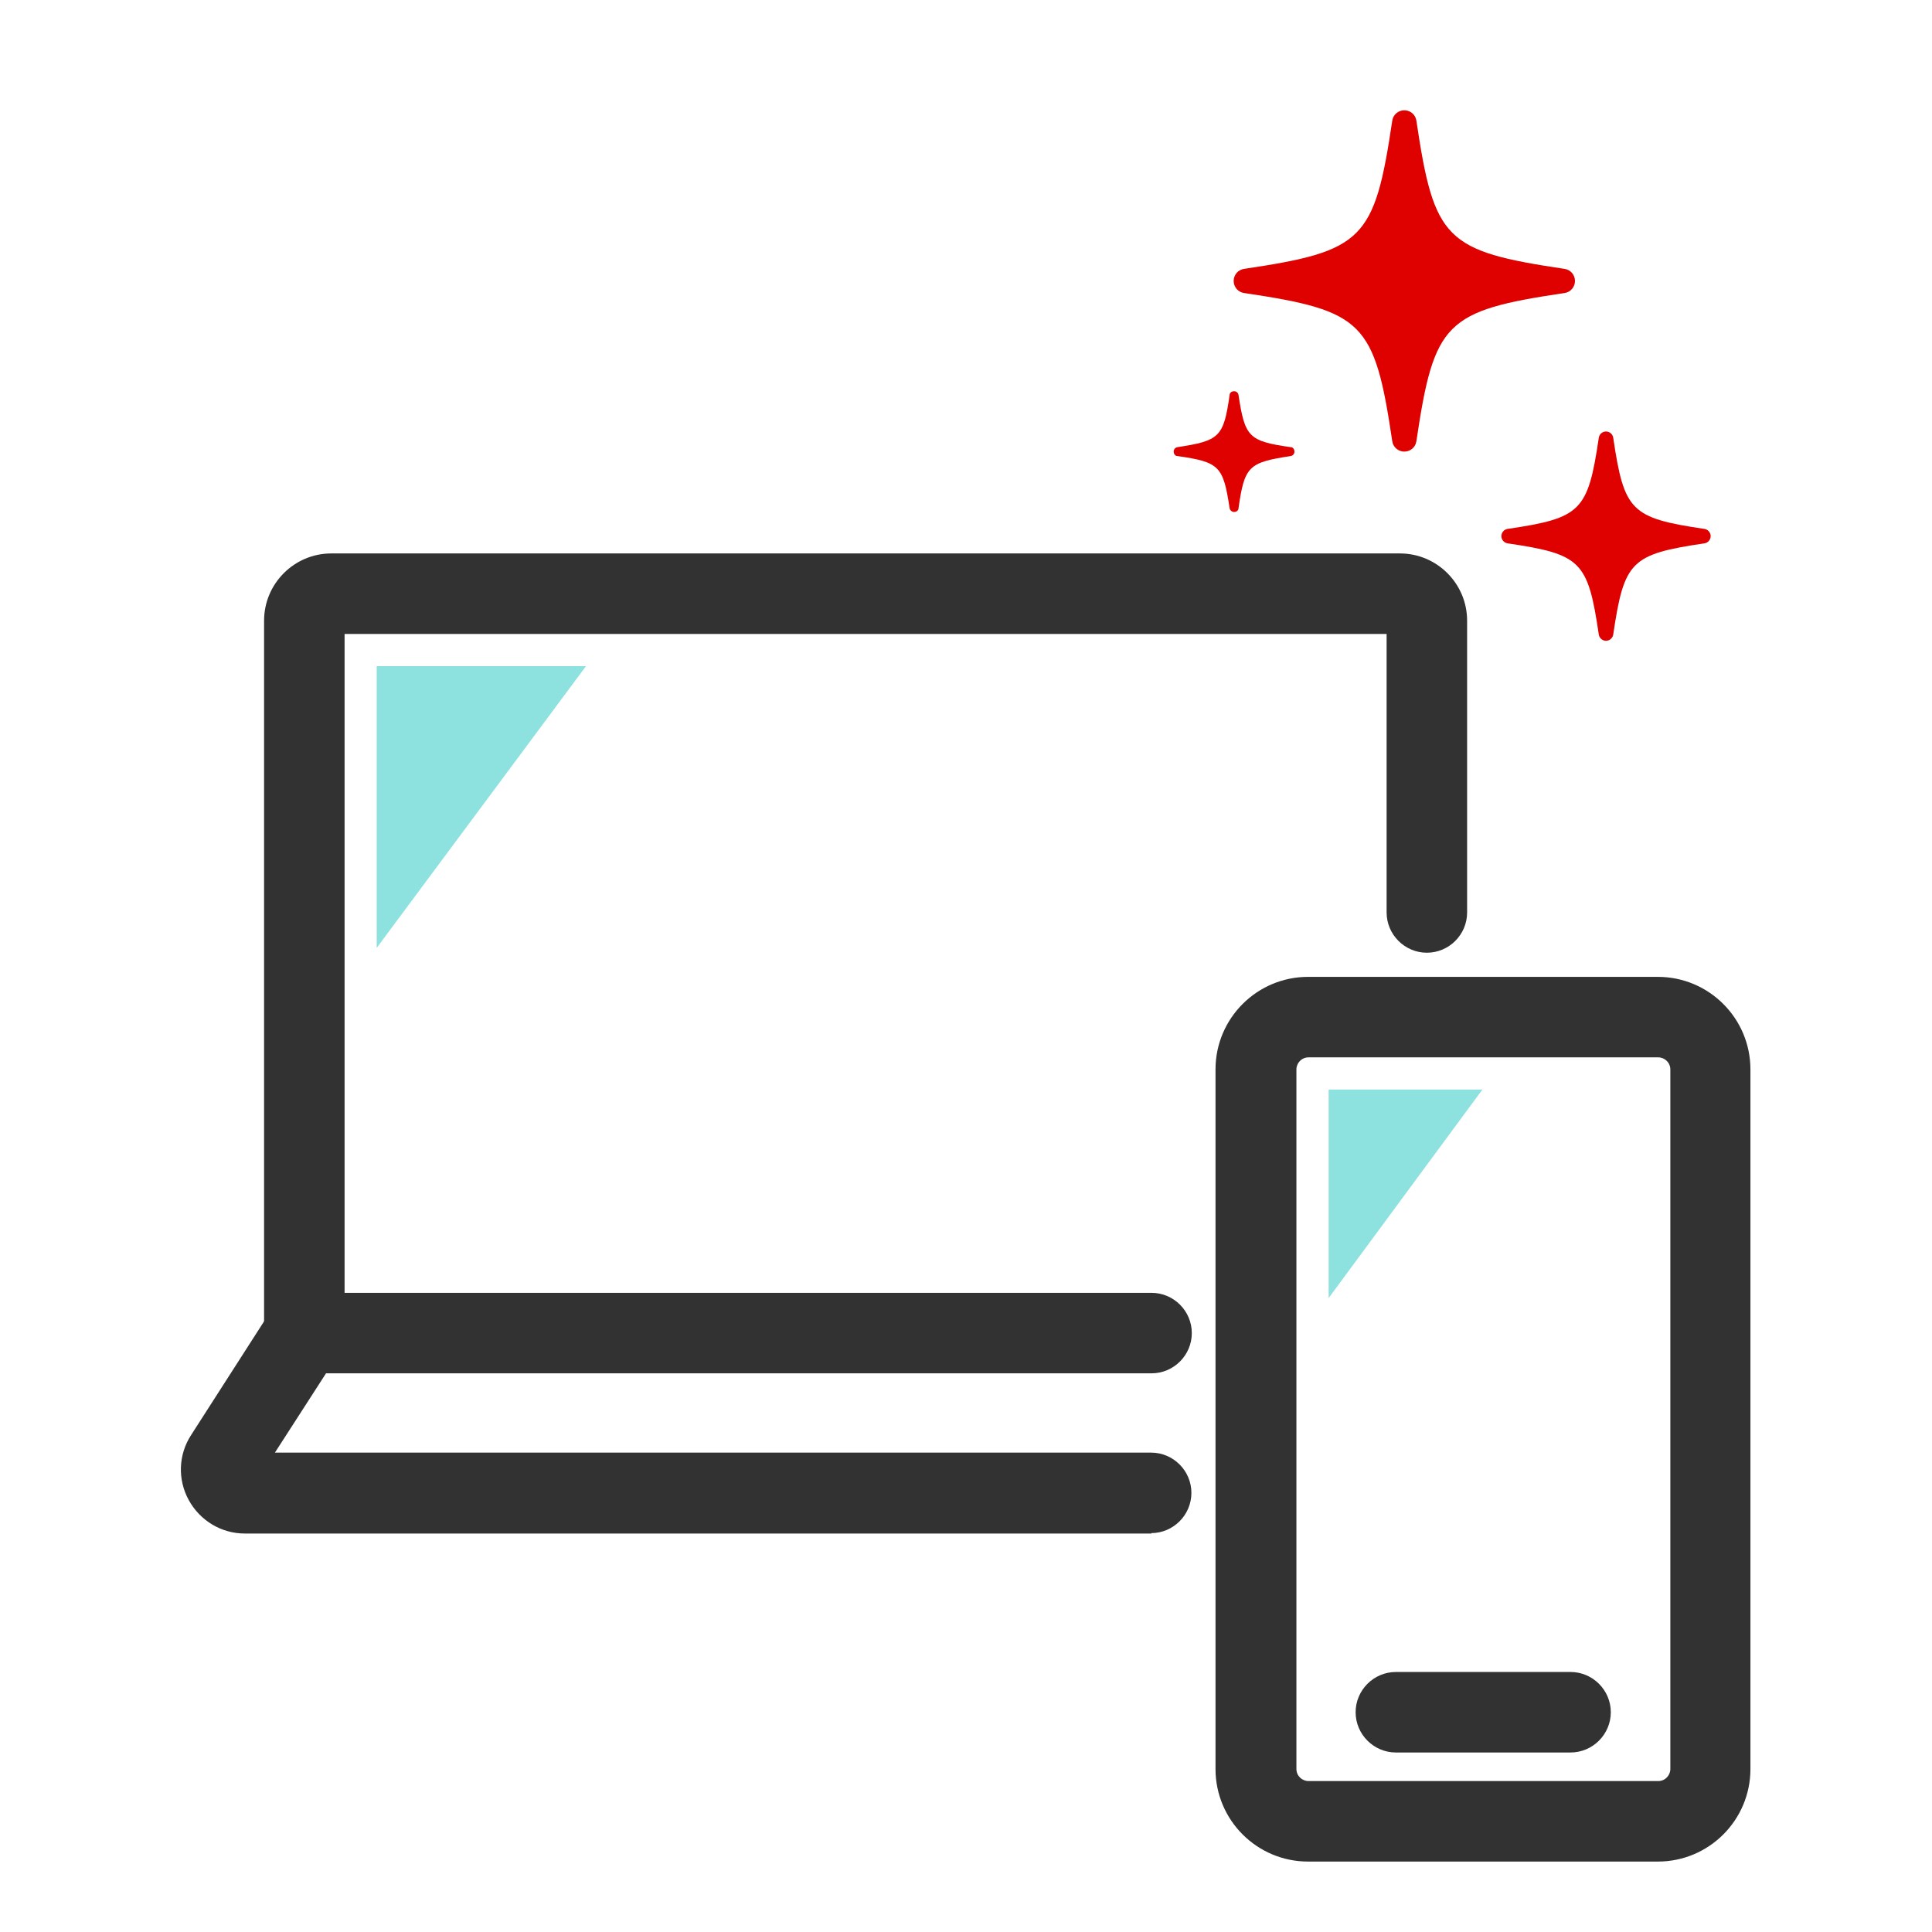 <svg width="48" height="48" viewBox="0 0 48 48" fill="none" xmlns="http://www.w3.org/2000/svg">
<path d="M7.561 34.13C7.011 34.13 6.561 33.68 6.561 33.13V15.42C6.561 14.5 7.311 13.75 8.231 13.75H34.781C35.7 13.75 36.45 14.5 36.45 15.42V22.67C36.45 23.22 36.001 23.67 35.45 23.67C34.901 23.67 34.45 23.22 34.45 22.67V15.75H8.561V33.13C8.561 33.68 8.111 34.13 7.561 34.13Z" fill="#323232"/>
<path d="M28.61 38.1H6.08C5.5 38.1 4.97 37.78 4.69 37.27C4.41 36.76 4.43 36.14 4.75 35.65L6.72 32.58C6.9 32.29 7.22 32.12 7.56 32.12H28.61C29.16 32.12 29.61 32.57 29.61 33.12C29.61 33.67 29.16 34.12 28.61 34.12H8.1L6.83 36.09H28.6C29.15 36.09 29.6 36.54 29.6 37.09C29.6 37.64 29.15 38.09 28.6 38.09L28.61 38.1Z" fill="#323232"/>
<path fill-rule="evenodd" clip-rule="evenodd" d="M9.359 23.55V16.55H14.559L9.359 23.55Z" fill="#8DE2E0"/>
<path d="M39.02 43.54H34.68C34.13 43.54 33.68 43.09 33.68 42.54C33.68 41.99 34.13 41.54 34.68 41.54H39.02C39.57 41.54 40.02 41.99 40.02 42.54C40.02 43.09 39.57 43.54 39.02 43.54Z" fill="#323232"/>
<path d="M41.189 46.25H32.499C31.229 46.25 30.199 45.22 30.199 43.95V26.57C30.199 25.3 31.229 24.27 32.499 24.27H41.189C42.459 24.27 43.489 25.3 43.489 26.57V43.95C43.489 45.22 42.459 46.25 41.189 46.25ZM32.509 26.27C32.339 26.27 32.209 26.41 32.209 26.57V43.95C32.209 44.12 32.349 44.25 32.509 44.25H41.199C41.369 44.25 41.499 44.11 41.499 43.95V26.57C41.499 26.4 41.359 26.27 41.199 26.27H32.509Z" fill="#323232"/>
<path fill-rule="evenodd" clip-rule="evenodd" d="M33.01 32.25V27.07H36.83L33.01 32.25Z" fill="#8DE2E0"/>
<path d="M34.89 11.22C34.74 11.22 34.61 11.11 34.59 10.96C34.15 8 33.87 7.72 30.91 7.28C30.76 7.26 30.65 7.13 30.65 6.98C30.65 6.83 30.76 6.7 30.91 6.68C33.87 6.24 34.15 5.96 34.59 3C34.61 2.85 34.74 2.74 34.89 2.74C35.04 2.74 35.17 2.85 35.19 3C35.63 5.96 35.91 6.24 38.87 6.68C39.02 6.7 39.13 6.83 39.13 6.98C39.13 7.13 39.02 7.26 38.87 7.28C35.91 7.72 35.63 8 35.19 10.96C35.17 11.11 35.04 11.22 34.89 11.22Z" fill="#DF0000"/>
<path d="M30.66 12.72C30.61 12.72 30.56 12.68 30.55 12.63C30.39 11.58 30.3 11.48 29.25 11.33C29.2 11.33 29.16 11.28 29.16 11.22C29.16 11.16 29.2 11.12 29.25 11.11C30.3 10.95 30.4 10.86 30.55 9.81C30.55 9.76 30.6 9.72 30.66 9.72C30.72 9.72 30.76 9.76 30.77 9.81C30.93 10.86 31.02 10.96 32.07 11.11C32.12 11.11 32.16 11.16 32.16 11.22C32.16 11.28 32.12 11.32 32.07 11.33C31.02 11.49 30.92 11.58 30.77 12.63C30.77 12.68 30.72 12.72 30.66 12.72Z" fill="#DF0000"/>
<path d="M39.901 15.92C39.811 15.92 39.731 15.85 39.721 15.76C39.451 13.94 39.281 13.77 37.461 13.5C37.371 13.49 37.301 13.41 37.301 13.32C37.301 13.23 37.371 13.15 37.461 13.14C39.281 12.87 39.451 12.7 39.721 10.88C39.731 10.79 39.811 10.72 39.901 10.72C39.991 10.72 40.071 10.79 40.081 10.88C40.351 12.7 40.521 12.87 42.341 13.14C42.431 13.15 42.501 13.23 42.501 13.32C42.501 13.41 42.431 13.49 42.341 13.5C40.521 13.77 40.351 13.94 40.081 15.76C40.071 15.85 39.991 15.92 39.901 15.92Z" fill="#DF0000"/>
</svg>
